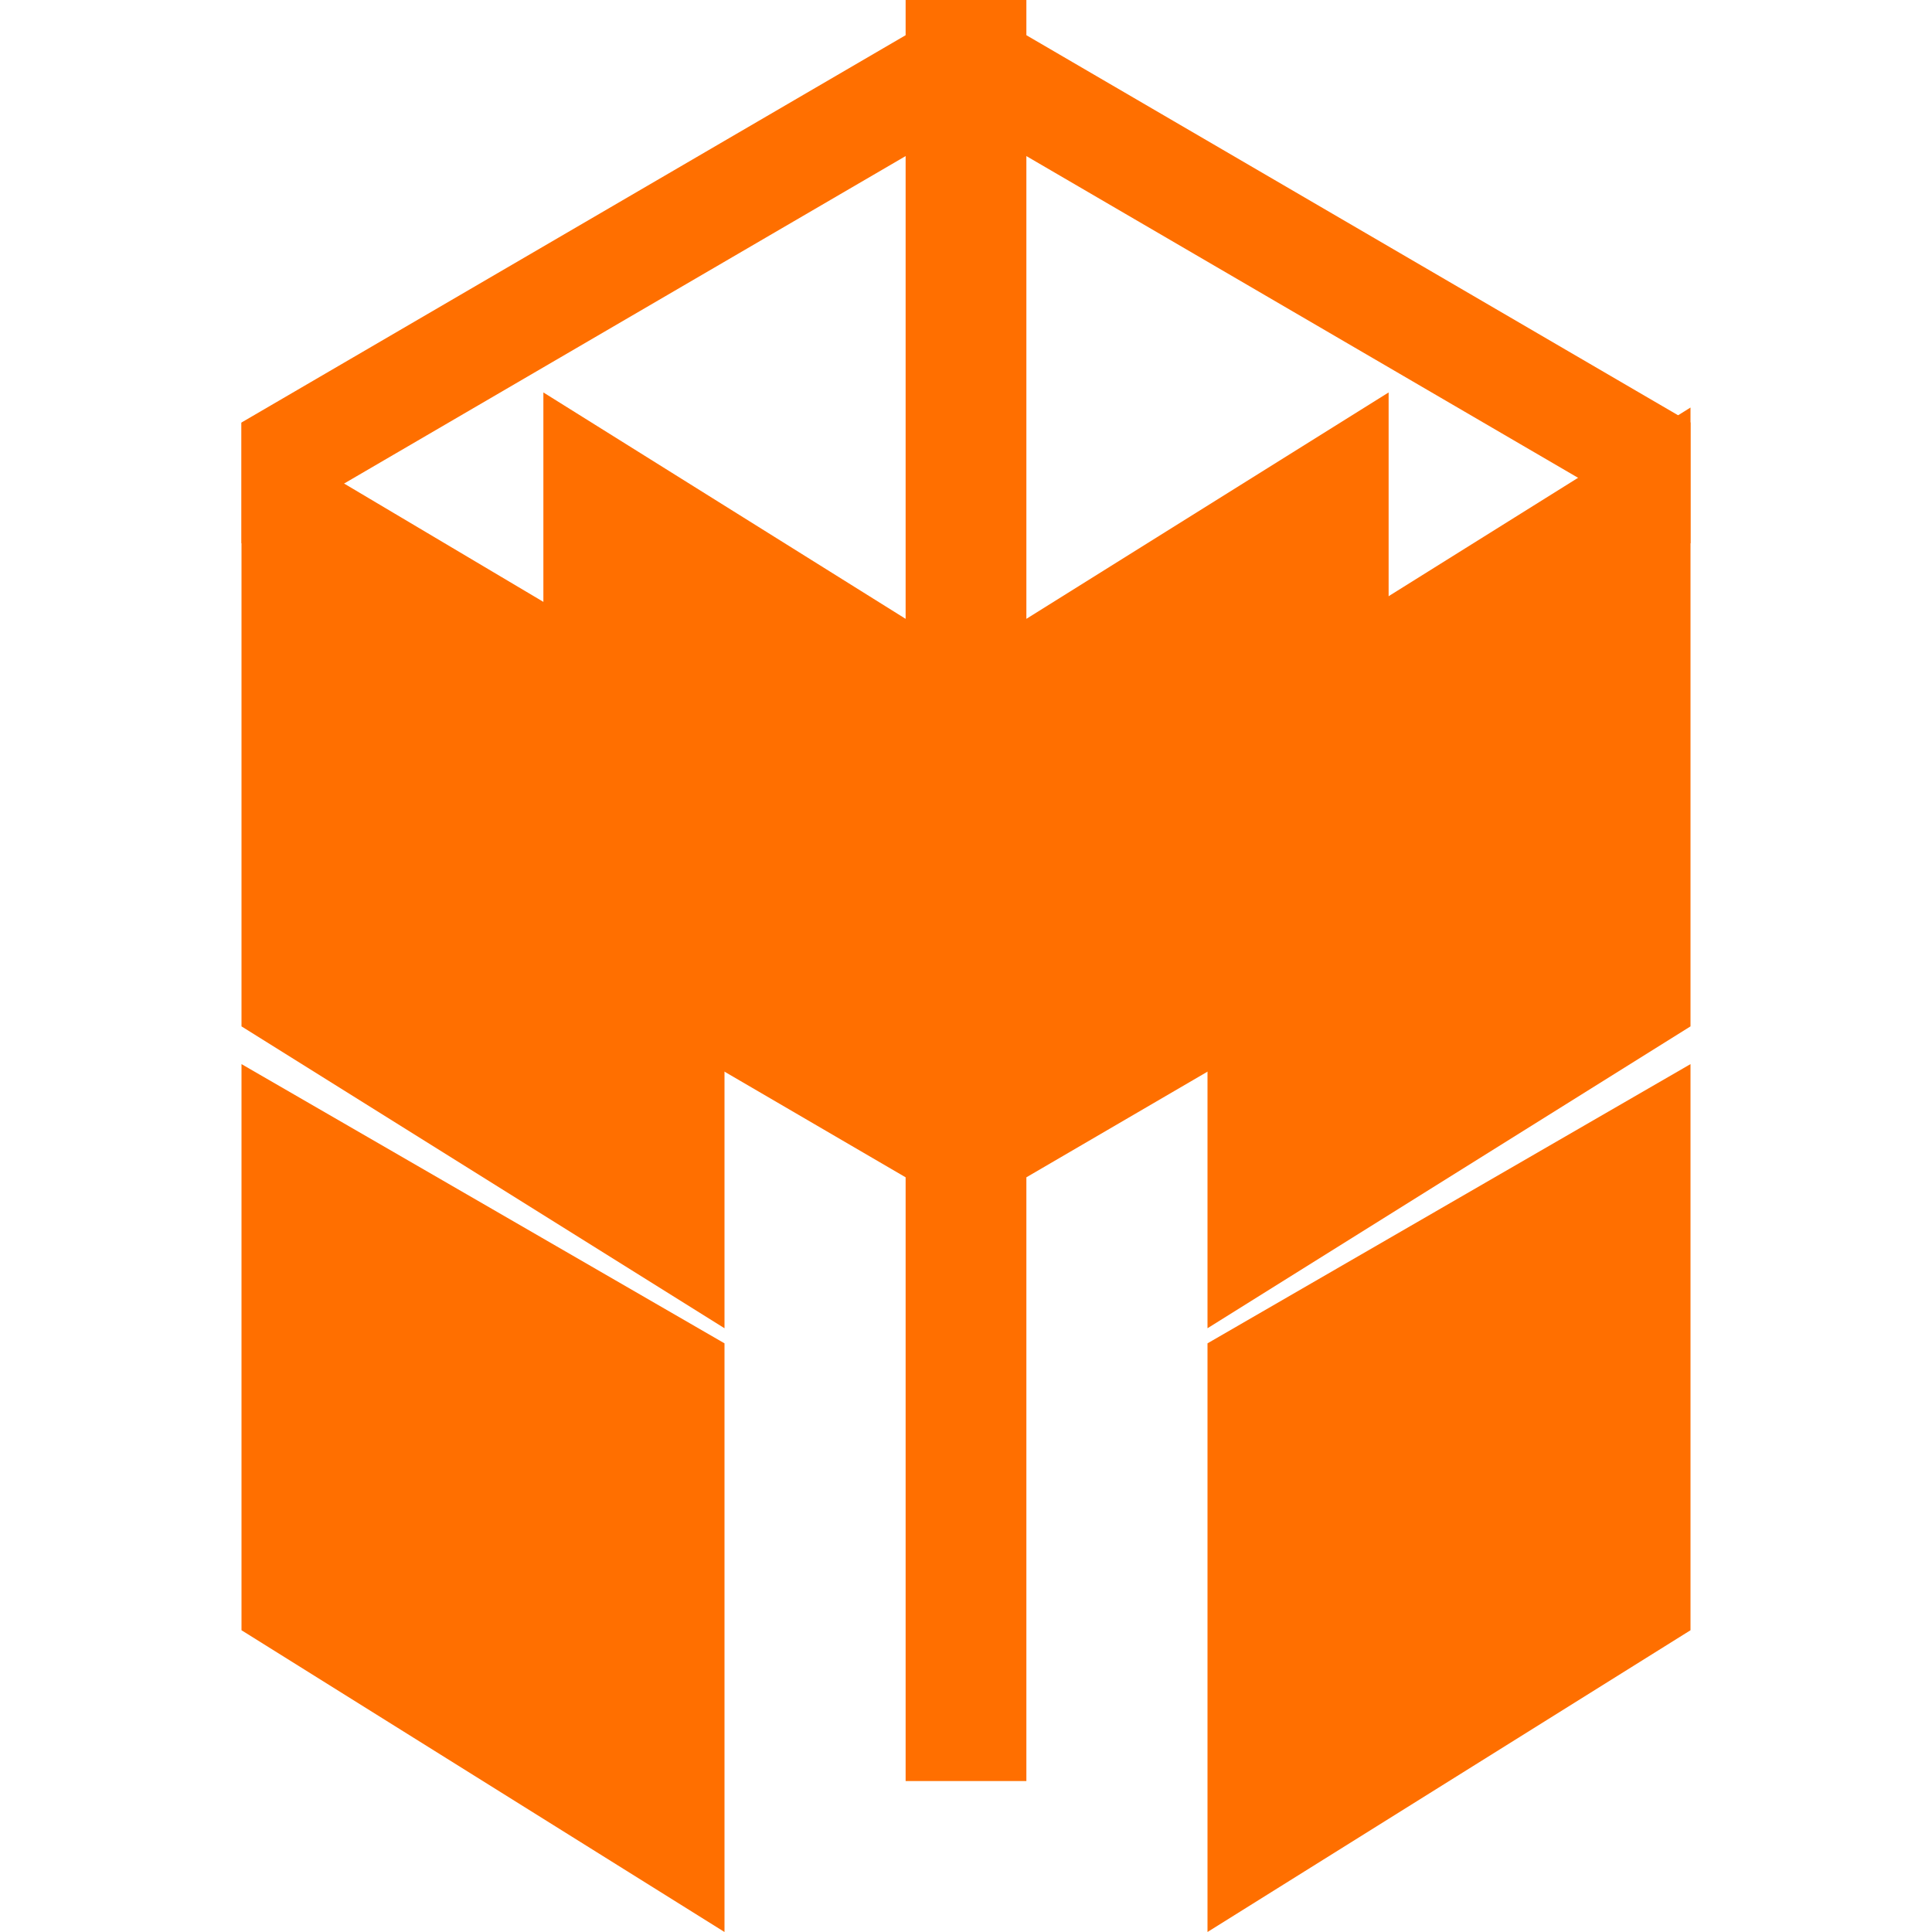 
<svg xmlns="http://www.w3.org/2000/svg" viewBox="0 0 32 32">
  <path fill="#FF6F00" d="M16 8.002V0L4 6.998V9l12-6.998zm0 0V0l12 6.998V9L16 2.002z"/>
  <path fill="#FF6F00" d="M4 17v10.002L12 32v-9.75l-8-4.625zm24 0v10.002L20 32v-9.75l8-4.625z"/>
  <path fill="#FF6F00" d="M4 7v10l8 5v-10.25L4 7zm24 0v10l-8 5v-10.25l8-5z"/>
  <path fill="#FF6F00" d="M15 29.5v-10L9 16V6.5l6 3.75V0h2v10.25L23 6.5V16l-6 3.5v10h-2z"/>
</svg>
